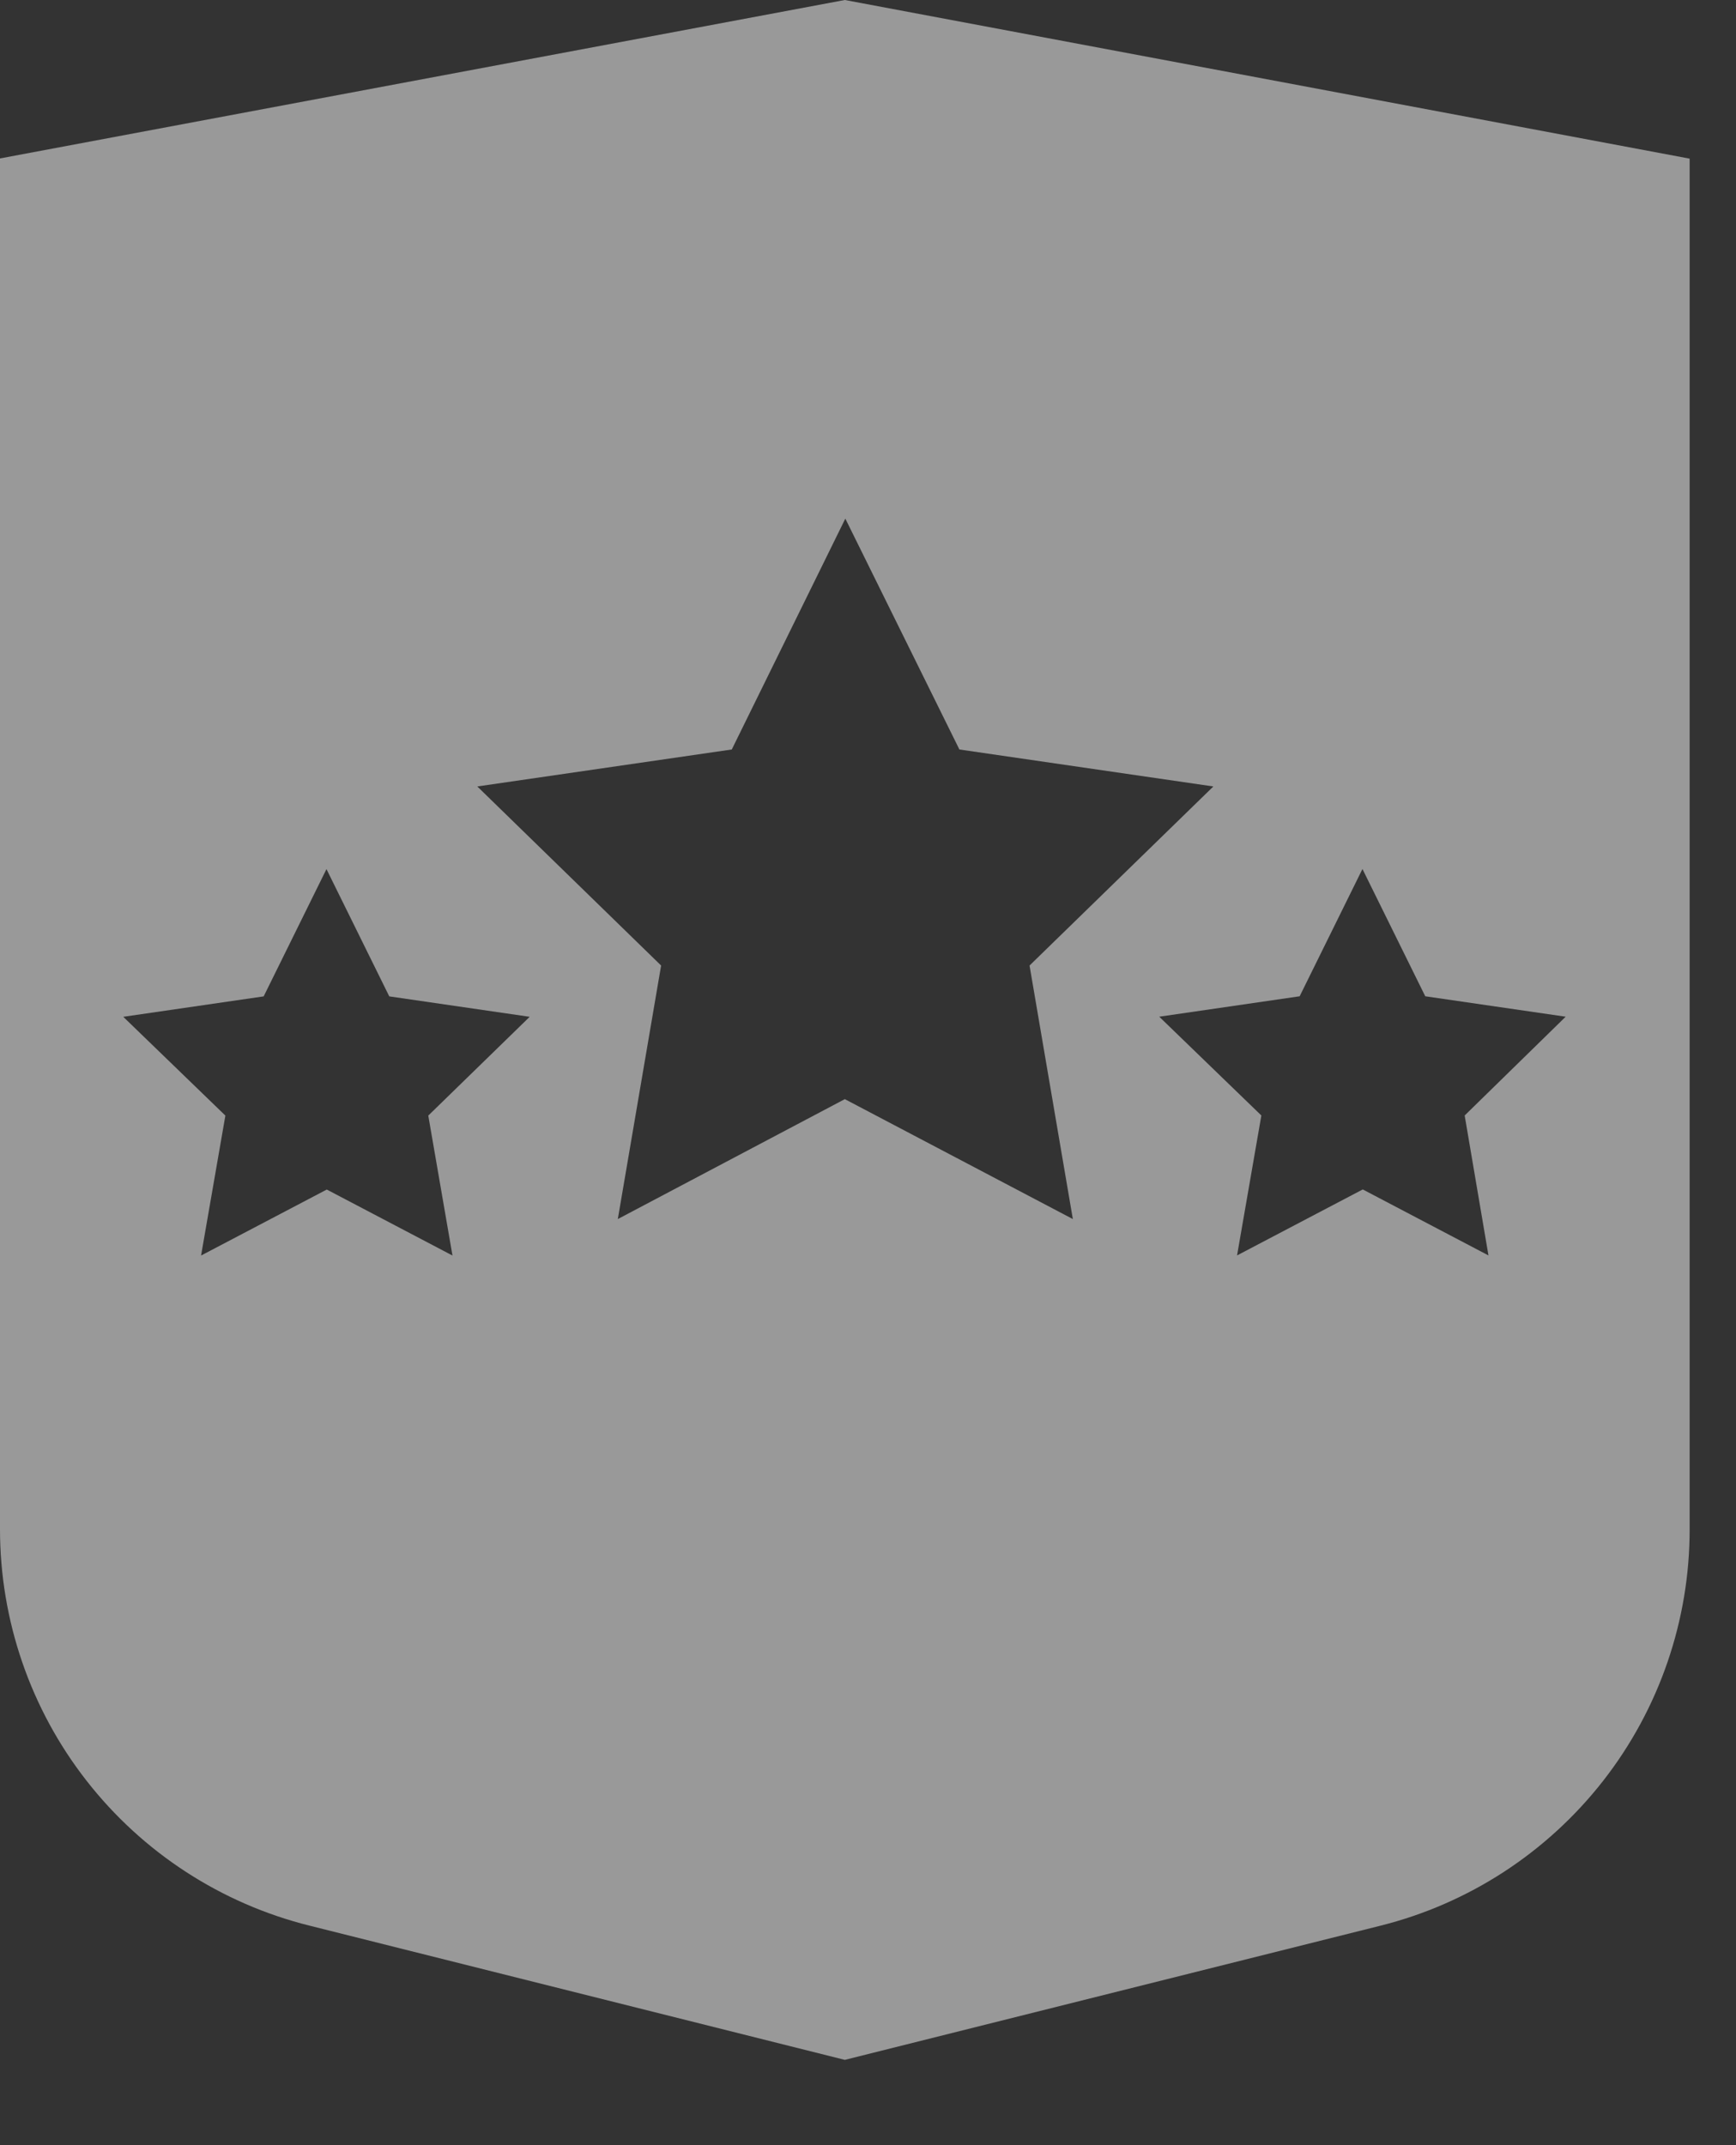 <svg width="17" height="21" viewBox="0 0 17 21" fill="none" xmlns="http://www.w3.org/2000/svg">
<rect x="0" y="0" width="17" height="21" fill="#333333" stroke="none"/>
<path opacity="0.5" d="M8.273 0L1.6485e-07 1.551V14.969C-0 15.862 0.298 16.73 0.848 17.433C1.398 18.137 2.168 18.637 3.035 18.852L8.273 20.165L13.516 18.852C14.382 18.636 15.15 18.136 15.7 17.432C16.249 16.729 16.547 15.861 16.546 14.969V1.553L8.273 0ZM4.431 12.291L3.2 11.645L1.969 12.291L2.207 10.921L1.207 9.954L2.582 9.754L3.197 8.508L3.812 9.754L5.187 9.954L4.194 10.921L4.431 12.291ZM8.273 10.76L6.05 11.934L6.474 9.452L4.674 7.699L7.166 7.337L8.278 5.077L9.395 7.337L11.882 7.699L10.082 9.452L10.506 11.934L8.273 10.76ZM14.343 10.92L14.576 12.29L13.345 11.644L12.114 12.29L12.352 10.92L11.352 9.953L12.727 9.753L13.342 8.507L13.957 9.753L15.332 9.953L14.343 10.92Z" fill="white"/>
</svg>
